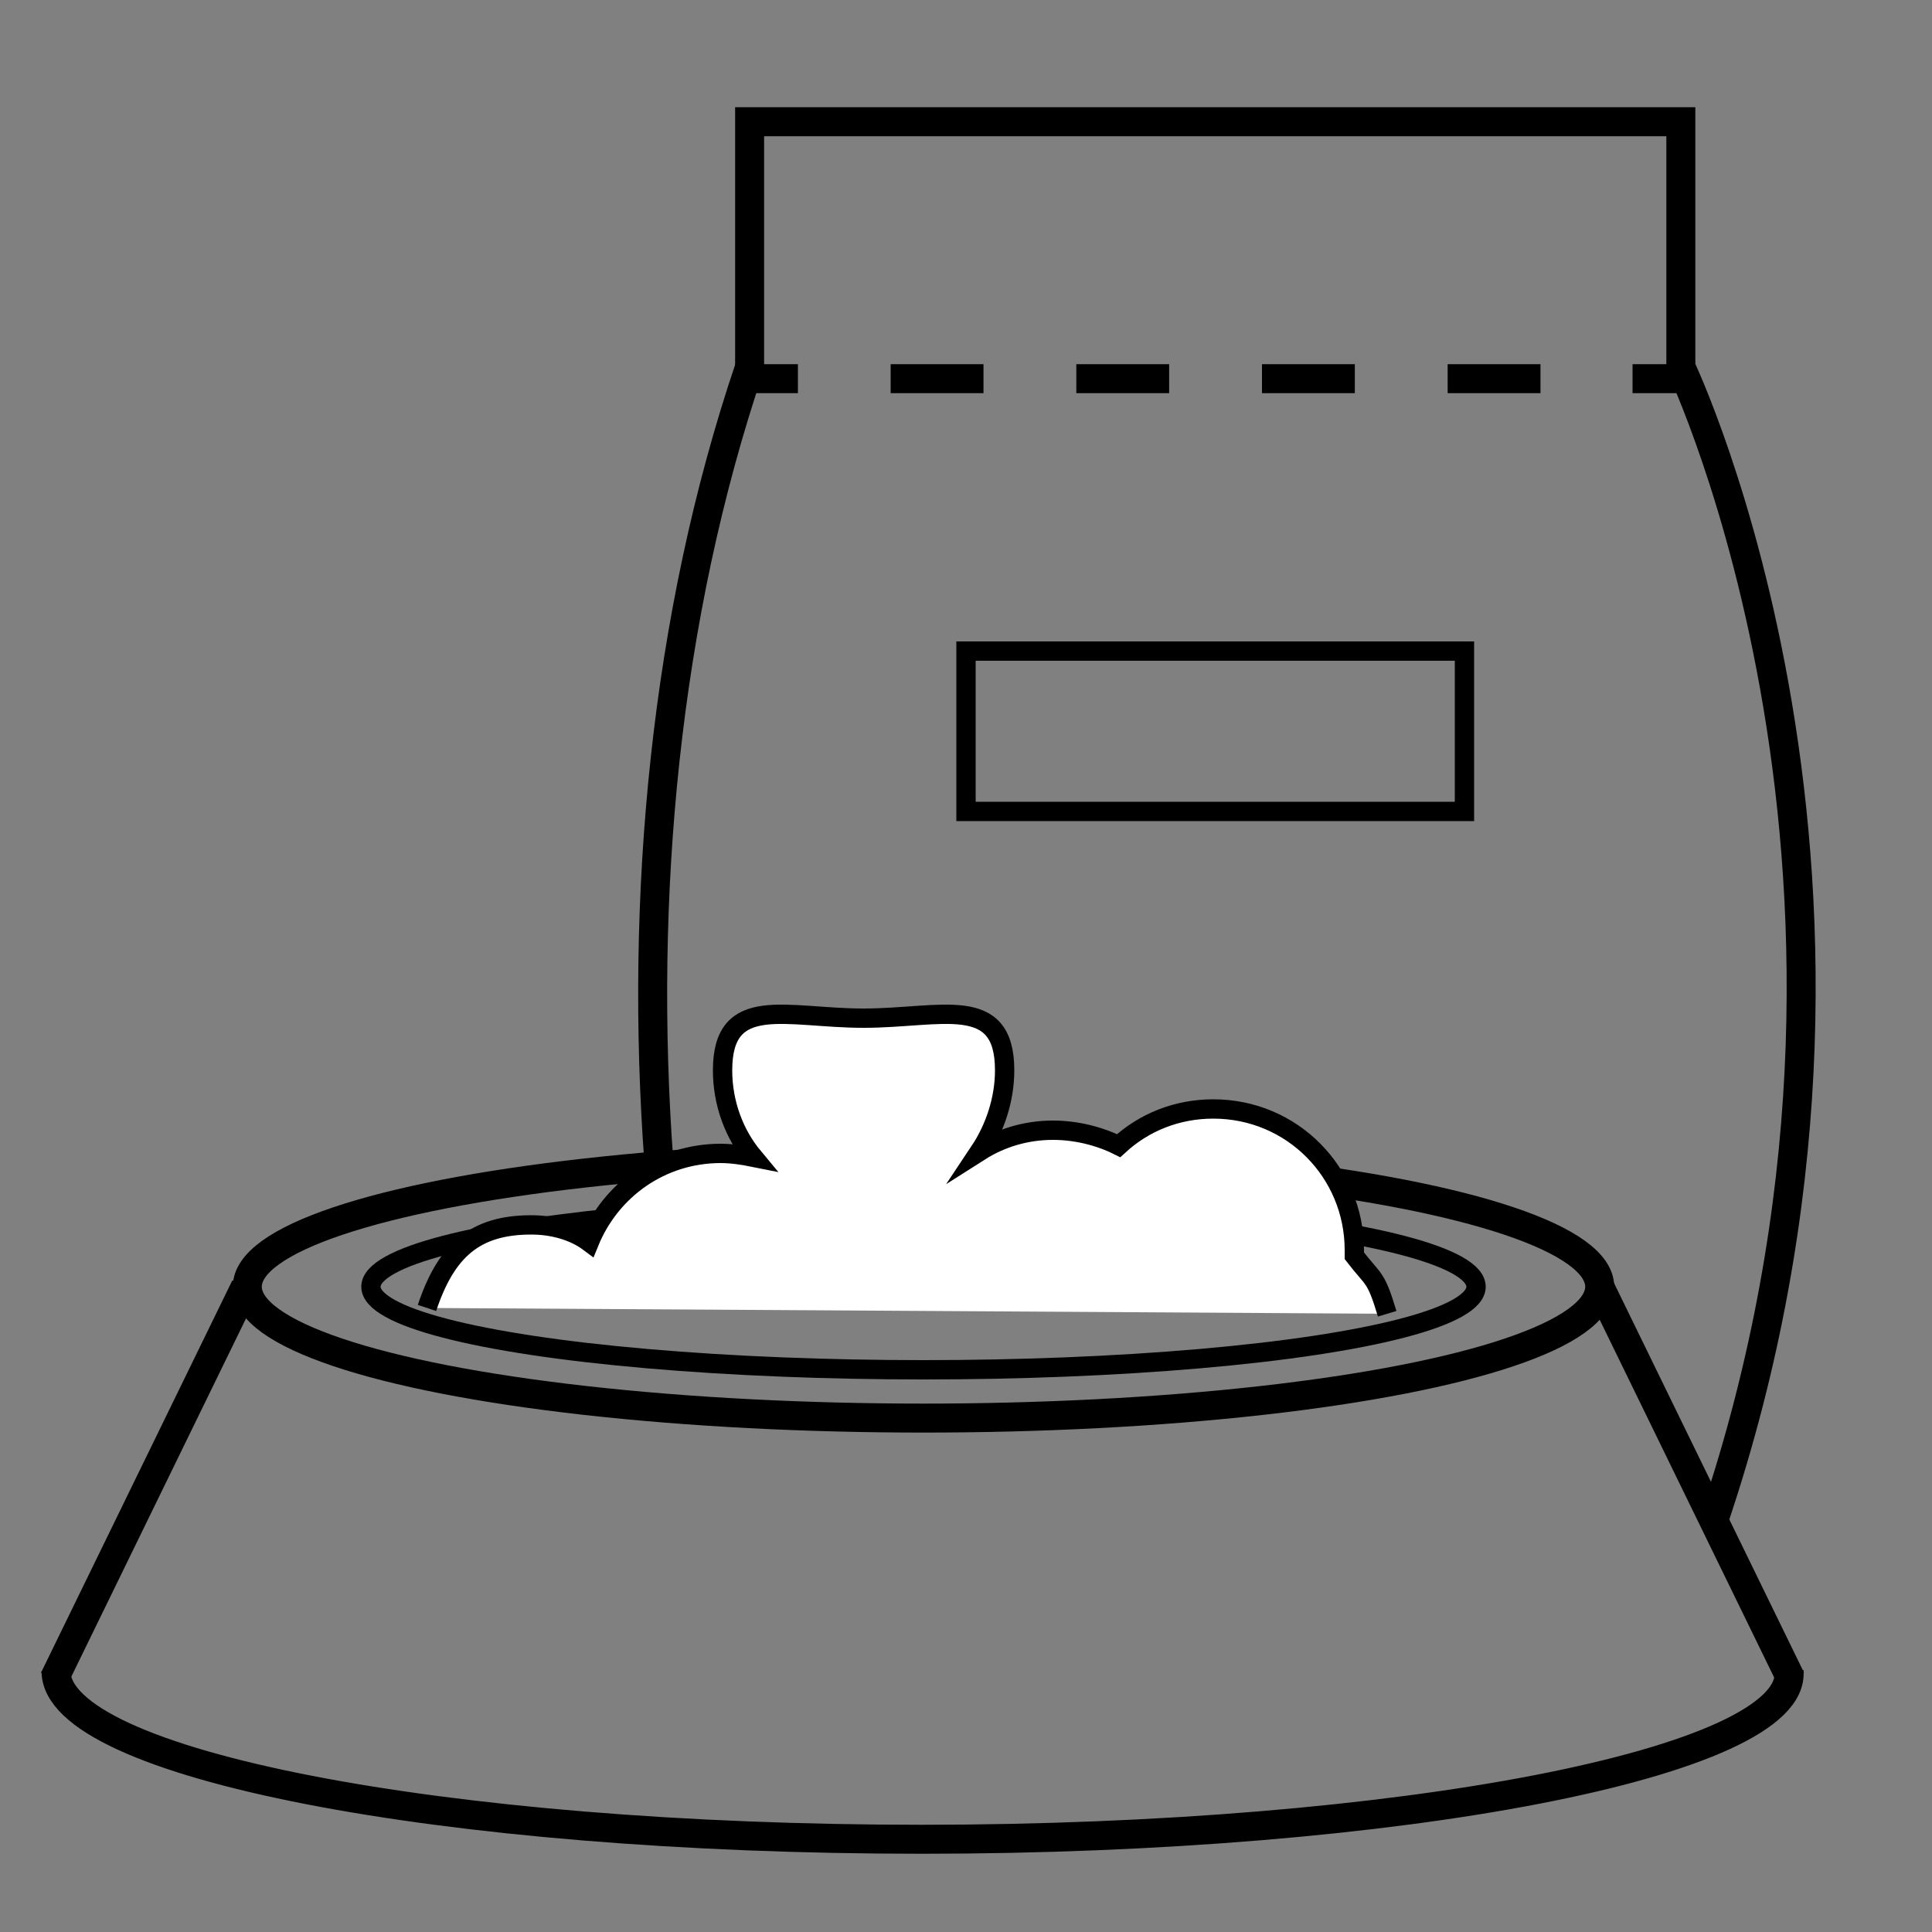 <?xml version="1.0" encoding="utf-8"?>
<!-- Generator: Adobe Illustrator 23.0.0, SVG Export Plug-In . SVG Version: 6.00 Build 0)  -->
<svg version="1.1" id="Capa_1" xmlns="http://www.w3.org/2000/svg" xmlns:xlink="http://www.w3.org/1999/xlink" x="0px" y="0px"
	 viewBox="0 0 100 100" style="enable-background:new 0 0 100 100;" xml:space="preserve">
<rect x="0" y="0" width="100" height="100" fill="#808080" stroke="none"/>
<style type="text/css">
	.st0{fill:none;stroke:#000000;stroke-width:1.5;stroke-miterlimit:10;}
	.st1{fill:none;stroke:#000000;stroke-width:1.5;stroke-miterlimit:10;stroke-dasharray:4.805,4.805;}
	.st2{fill:none;stroke:#000000;stroke-miterlimit:10;}
	.st3{fill:#FFFFFF;stroke:#000000;stroke-miterlimit:10;}
</style>
<g>
	<g>
		<path class="st0" d="M38.8,19V6.3H87V19c0,0,12.8,26.8,1.7,59.7"/>
		<g>
			<g>
				<line class="st0" x1="38.8" y1="19.6" x2="41.3" y2="19.6"/>
				<line class="st1" x1="46.1" y1="19.6" x2="82.1" y2="19.6"/>
				<line class="st0" x1="84.5" y1="19.6" x2="87" y2="19.6"/>
			</g>
		</g>
		<path class="st0" d="M38.8,19c-4.4,13-5.7,27.5-4.7,41.1"/>
		<rect x="50" y="33.7" class="st2" width="25.8" height="8.3"/>
	</g>
	<ellipse class="st0" cx="47.8" cy="66.6" rx="35" ry="6.8"/>
	<ellipse class="st2" cx="47.8" cy="66.6" rx="28.6" ry="4.3"/>
	<line class="st0" x1="2.8" y1="86.9" x2="12.7" y2="66.6"/>
	<g>
		<path class="st0" d="M92.6,86.5c0.4,4.7-20.1,8.7-44.9,8.7S2.9,91.3,2.9,86.5"/>
		<line class="st0" x1="82.8" y1="66.6" x2="92.7" y2="86.9"/>
	</g>
	<g>
		<path class="st3" d="M22.1,67.7c1-3,2.5-4.3,5.4-4.3c1.1,0,2.2,0.3,3,0.9c1.1-2.7,3.7-4.6,6.8-4.6c0.6,0,1.2,0.1,1.7,0.2
			c-1-1.2-1.6-2.8-1.6-4.5c0-4,3.3-2.7,7.3-2.7c4,0,7.3-1.3,7.3,2.7c0,1.5-0.5,3-1.3,4.2c1.1-0.7,2.4-1.1,3.8-1.1
			c1.2,0,2.4,0.3,3.4,0.8c1.3-1.2,3-1.9,4.9-1.9c4.1,0,7.3,3.3,7.3,7.3c0,0.1,0,0.2,0,0.3c1,1.3,1.1,1,1.7,3"/>
	</g>
</g>
</svg>
